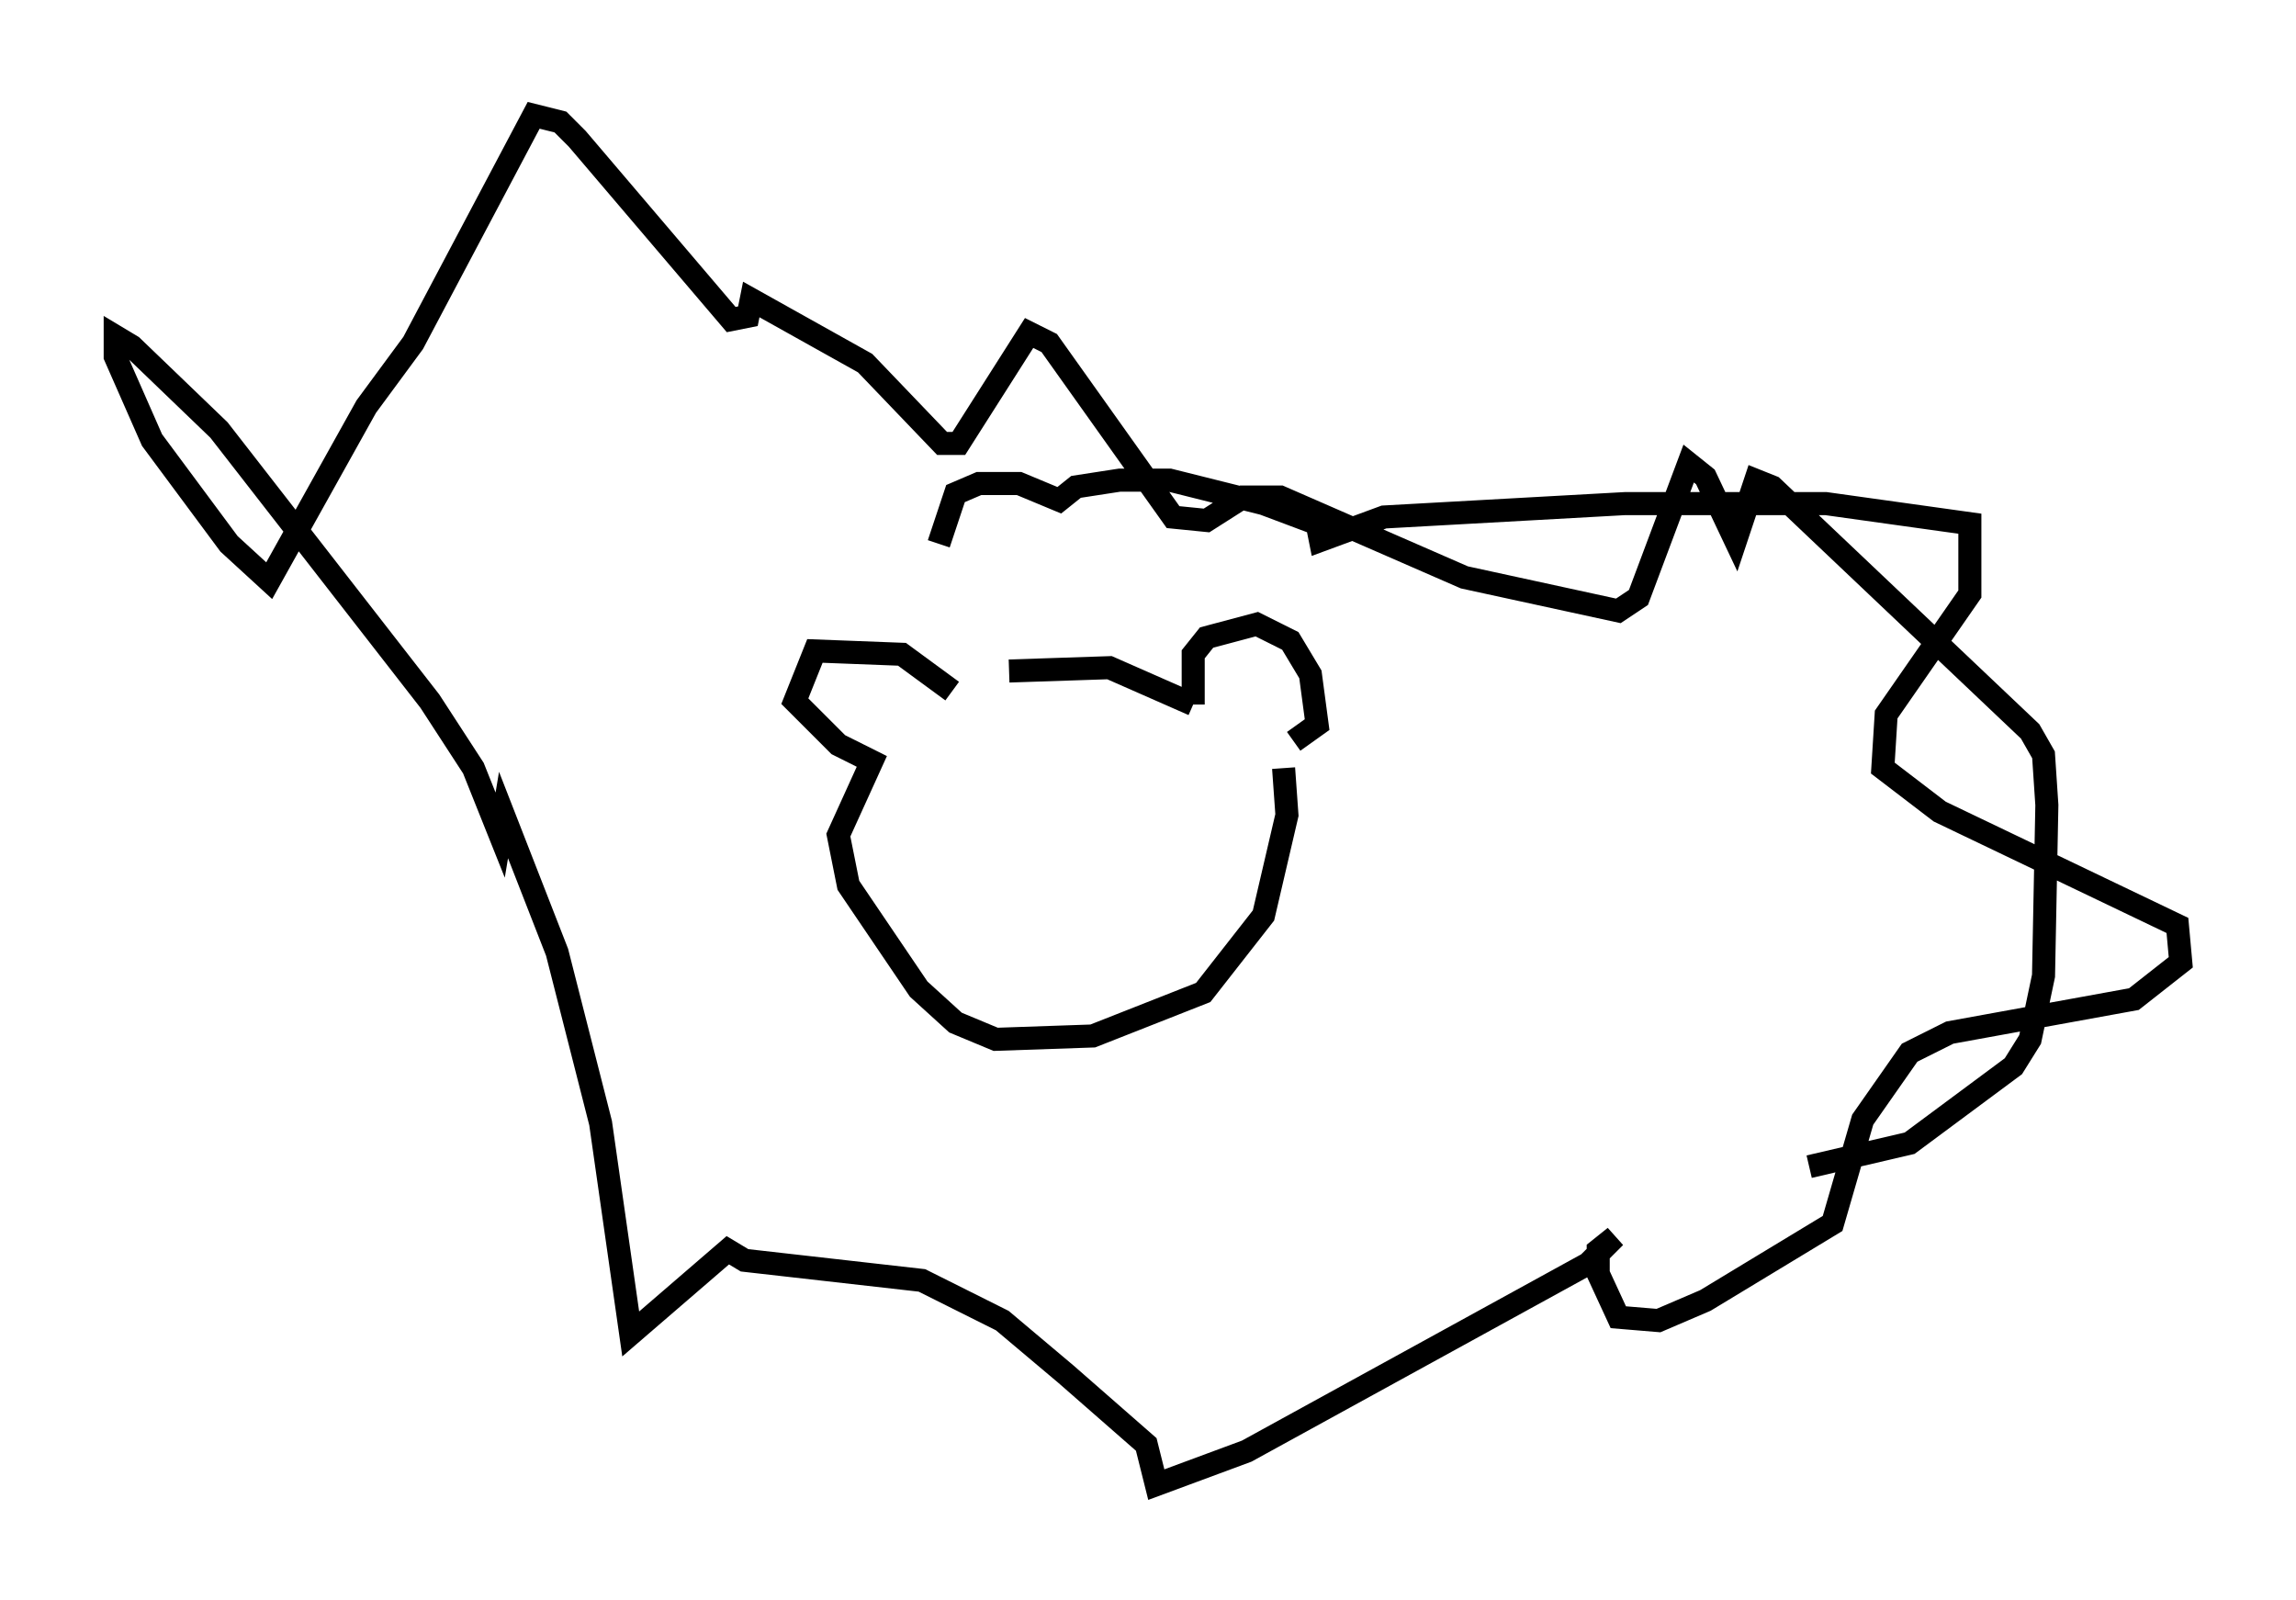 <?xml version="1.0" encoding="utf-8" ?>
<svg baseProfile="full" height="69.408" version="1.1" width="99.62" xmlns="http://www.w3.org/2000/svg" xmlns:ev="http://www.w3.org/2001/xml-events" xmlns:xlink="http://www.w3.org/1999/xlink"><defs /><rect fill="white" height="69.408" width="99.62" x="0" y="0" /><path d="M41.603, 30.419 m2.179, -1.307 l4.358, -0.145 3.631, 1.598 m0.0, 0.0 l0.0, -2.179 0.581, -0.726 l2.179, -0.581 1.453, 0.726 l0.872, 1.453 0.291, 2.179 l-1.017, 0.726 m-14.816, -2.179 l-2.179, -1.598 -3.777, -0.145 l-0.872, 2.179 1.888, 1.888 l1.453, 0.726 -1.453, 3.196 l0.436, 2.179 3.05, 4.503 l1.598, 1.453 1.743, 0.726 l4.212, -0.145 4.793, -1.888 l2.615, -3.341 1.017, -4.358 l-0.145, -2.034 m-14.961, -9.732 l0.726, -2.179 1.017, -0.436 l1.743, 0.0 1.743, 0.726 l0.726, -0.581 1.888, -0.291 l2.179, 0.0 4.067, 1.017 l2.324, 0.872 0.145, 0.726 l2.76, -1.017 10.458, -0.581 l8.715, 0.0 6.246, 0.872 l0.0, 3.05 -3.631, 5.229 l-0.145, 2.324 2.469, 1.888 l10.313, 4.939 0.145, 1.598 l-2.034, 1.598 -7.989, 1.453 l-1.743, 0.872 -2.034, 2.905 l-1.307, 4.503 -5.52, 3.341 l-2.034, 0.872 -1.743, -0.145 l-0.872, -1.888 0.0, -1.017 l0.726, -0.581 -1.162, 1.162 l-14.816, 8.134 -3.922, 1.453 l-0.436, -1.743 -3.486, -3.05 l-2.76, -2.324 -3.486, -1.743 l-7.698, -0.872 -0.726, -0.436 l-4.212, 3.631 -1.307, -9.151 l-1.888, -7.408 -2.324, -5.955 l-0.145, 0.872 -1.162, -2.905 l-1.888, -2.905 -9.151, -11.765 l-3.777, -3.631 -0.726, -0.436 l0.0, 0.872 1.598, 3.631 l3.341, 4.503 1.743, 1.598 l4.212, -7.553 2.034, -2.76 l5.229, -9.877 1.162, 0.291 l0.726, 0.726 6.682, 7.844 l0.726, -0.145 0.145, -0.726 l4.939, 2.76 3.341, 3.486 l0.726, 0.0 3.05, -4.793 l0.872, 0.436 5.374, 7.553 l1.453, 0.145 1.598, -1.017 l1.598, 0.0 7.989, 3.486 l6.682, 1.453 0.872, -0.581 l2.179, -5.81 0.726, 0.581 l1.307, 2.76 0.872, -2.615 l0.726, 0.291 11.184, 10.603 l0.581, 1.017 0.145, 2.179 l-0.145, 7.408 -0.581, 2.76 l-0.726, 1.162 -4.503, 3.341 l-4.358, 1.017 " fill="none" stroke="black" stroke-width="1" /></svg>